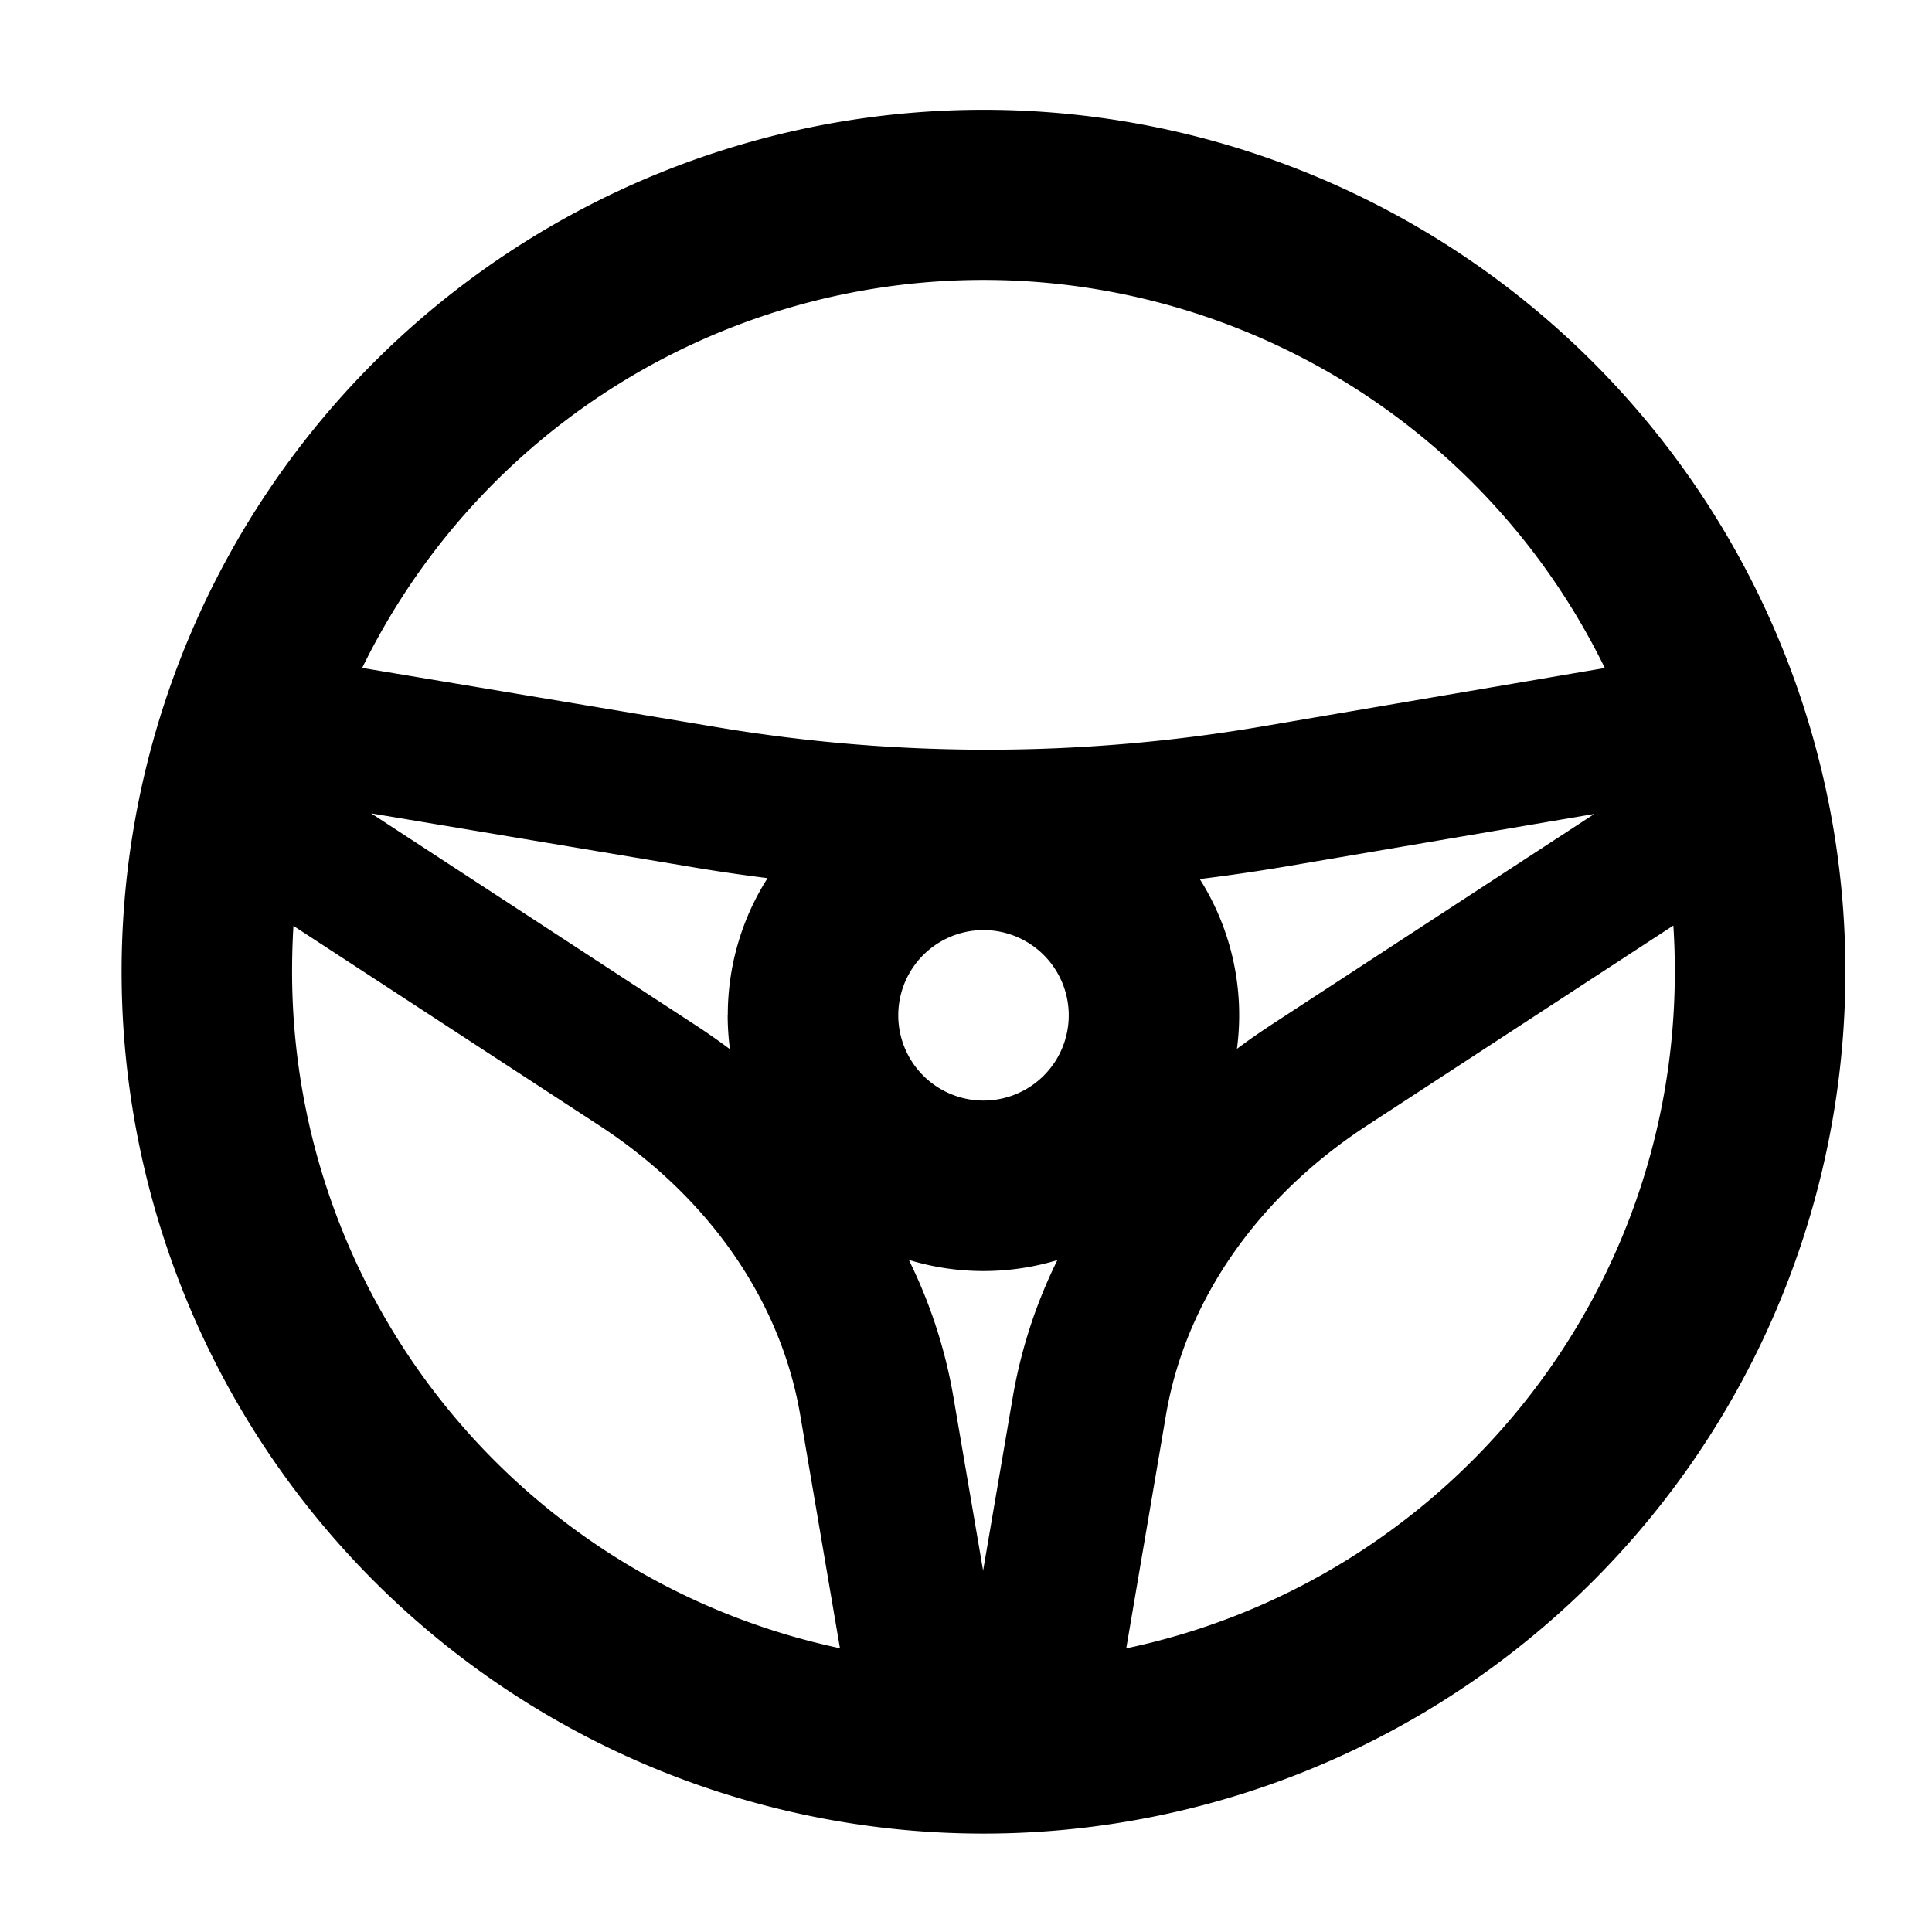 <svg xmlns="http://www.w3.org/2000/svg" fill="none" viewBox="0 0 17 17">
  <g clip-path="url(#clip0_1534_4774)">
    <path fill="#000" fill-rule="evenodd" d="M2.57 8.55c0-.136.004-.27.012-.403l2.692 1.757c.963.629 1.595 1.54 1.767 2.545l.35 2.054A6.086 6.086 0 012.57 8.55zm6.08 5.273l.262-1.532a4.4 4.4 0 01.392-1.203 2.247 2.247 0 01-1.307-.002 4.4 4.4 0 01.392 1.205l.262 1.532zm6.087-5.273c0 2.93-2.07 5.375-4.827 5.954l.35-2.055c.172-1.005.805-1.916 1.768-2.545l2.696-1.76c.009.134.013.27.013.406zm-.708-1.388l-2.718.463c-.25.042-.502.079-.754.11a2.24 2.24 0 01.327 1.494c.097-.073.197-.142.3-.21l2.845-1.857zM6.403 8.934c0 .101.007.2.02.298a5.995 5.995 0 00-.305-.213L3.266 7.157l2.844.476c.214.036.429.067.644.094a2.24 2.24 0 00-.35 1.207zM3.186 5.877l3.13.523c1.584.265 3.201.262 4.785-.007l3.02-.515a6.084 6.084 0 00-10.934-.001zM1.07 8.55a7.584 7.584 0 1115.168 0 7.584 7.584 0 01-15.168 0zm7.584-.366a.75.75 0 100 1.5.75.75 0 000-1.5z" clip-rule="evenodd"/>
  </g>
  <defs>
    <clipPath id="clip0_1534_4774">
      <path fill="#fff" d="M0 0h16v16H0z" transform="translate(.653 .55)"/>
    </clipPath>
  </defs>
</svg>
